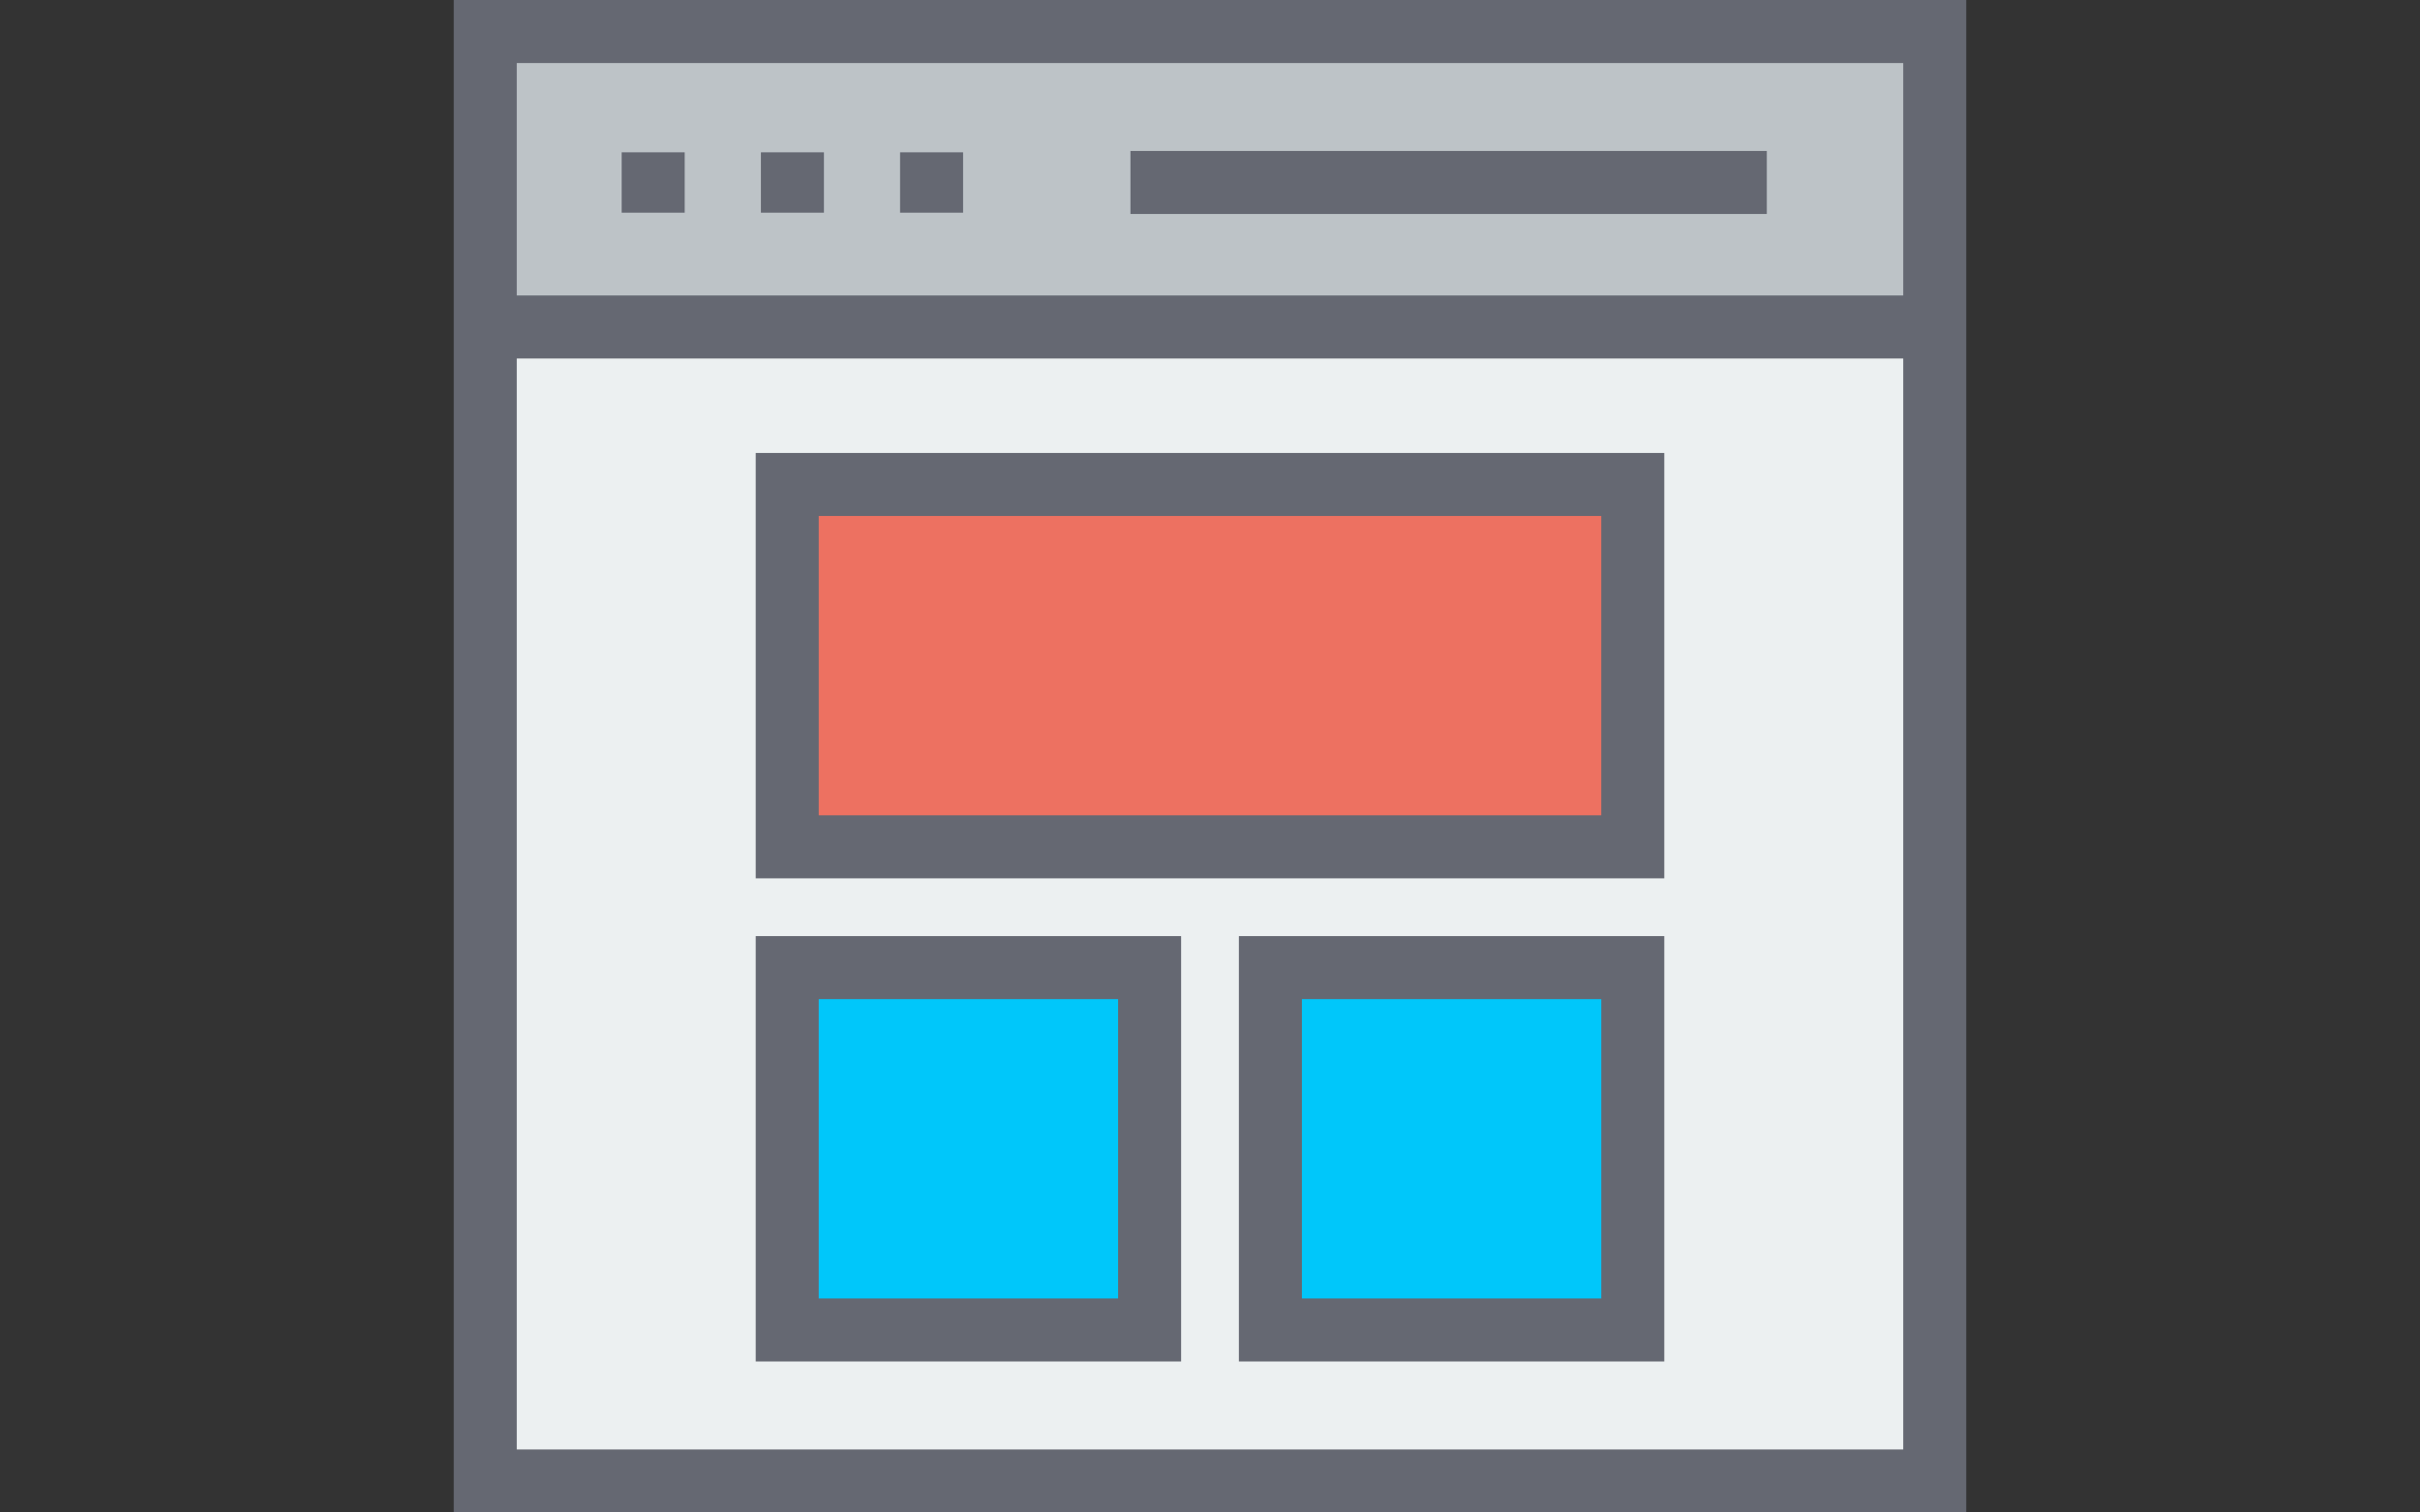 <?xml version="1.0" encoding="utf-8"?>
<!-- Generator: Adobe Illustrator 16.0.0, SVG Export Plug-In . SVG Version: 6.00 Build 0)  -->
<!DOCTYPE svg PUBLIC "-//W3C//DTD SVG 1.1//EN" "http://www.w3.org/Graphics/SVG/1.1/DTD/svg11.dtd">
<svg version="1.1" id="wireframes" xmlns="http://www.w3.org/2000/svg" xmlns:xlink="http://www.w3.org/1999/xlink" x="0px" y="0px"
	 width="1280px" height="800px" viewBox="0 0 1280 800" enable-background="new 0 0 1280 800" xml:space="preserve">
<rect x="0" y="0" width="1280" height="800" fill="#333333" stroke="none"/>
<g>
	<g>
		<line fill="none" x1="1023.334" y1="172.949" x2="1023.334" y2="225.879"/>
	</g>
	<g>
		<rect x="256.667" y="16.667" fill="#BDC3C7" width="766.667" height="156.283"/>
	</g>
	<g>
		<rect x="256.667" y="172.949" fill="#ECF0F1" width="766.667" height="610.385"/>
	</g>
	<g>
		<g>
			<path fill="#656872" d="M1040,800H240V0h800V800L1040,800z M273.333,766.666h733.333V33.333H273.333V766.666L273.333,766.666z"/>
		</g>
		<g>
			<path fill="none" d="M1013.975,358.171"/>
		</g>
		<g>
			<path fill="none" d="M1013.975,180.094"/>
		</g>
		<g>
			<polygon fill="#656872" points="1019.428,189.616 267.197,189.616 267.197,156.282 1019.428,156.282 			"/>
		</g>
	</g>
	<g>
		<g>
			<line fill="none" x1="345.485" y1="80.566" x2="345.485" y2="112.5"/>
			<polygon fill="#656872" points="362.151,112.5 328.818,112.5 328.818,80.566 362.151,80.566 			"/>
		</g>
		<g>
			<line fill="none" x1="419.134" y1="80.566" x2="419.134" y2="112.5"/>
			<polygon fill="#656872" points="435.801,112.5 402.468,112.5 402.468,80.566 435.801,80.566 			"/>
		</g>
		<g>
			<line fill="none" x1="492.734" y1="80.566" x2="492.734" y2="112.5"/>
			<polygon fill="#656872" points="509.401,112.5 476.067,112.5 476.067,80.566 509.401,80.566 			"/>
		</g>
	</g>
	<g>
		<polygon fill="#656872" points="934.515,113.184 597.927,113.184 597.927,79.85 934.515,79.85 		"/>
	</g>
</g>
<rect x="416.384" y="511.8" fill="#00C7FA" width="191.666" height="191.667"/>
<path fill="#656872" d="M624.717,720.133h-225v-225h225V720.133L624.717,720.133z M433.05,686.8h158.334V528.467H433.05V686.8
	L433.05,686.8z"/>
<g>
	<rect x="416.384" y="256.25" fill="#ED7161" width="447.233" height="191.666"/>
	<path fill="#656872" d="M880.283,464.584H399.717v-225h480.566V464.584L880.283,464.584z M433.05,431.25h413.9V272.917h-413.9
		V431.25L433.05,431.25z"/>
</g>
<rect x="671.95" y="511.8" fill="#00C7FA" width="191.667" height="191.667"/>
<path fill="#656872" d="M880.283,720.133h-225v-225h225V720.133L880.283,720.133z M688.617,686.8H846.95V528.467H688.617V686.8
	L688.617,686.8z"/>
</svg>
